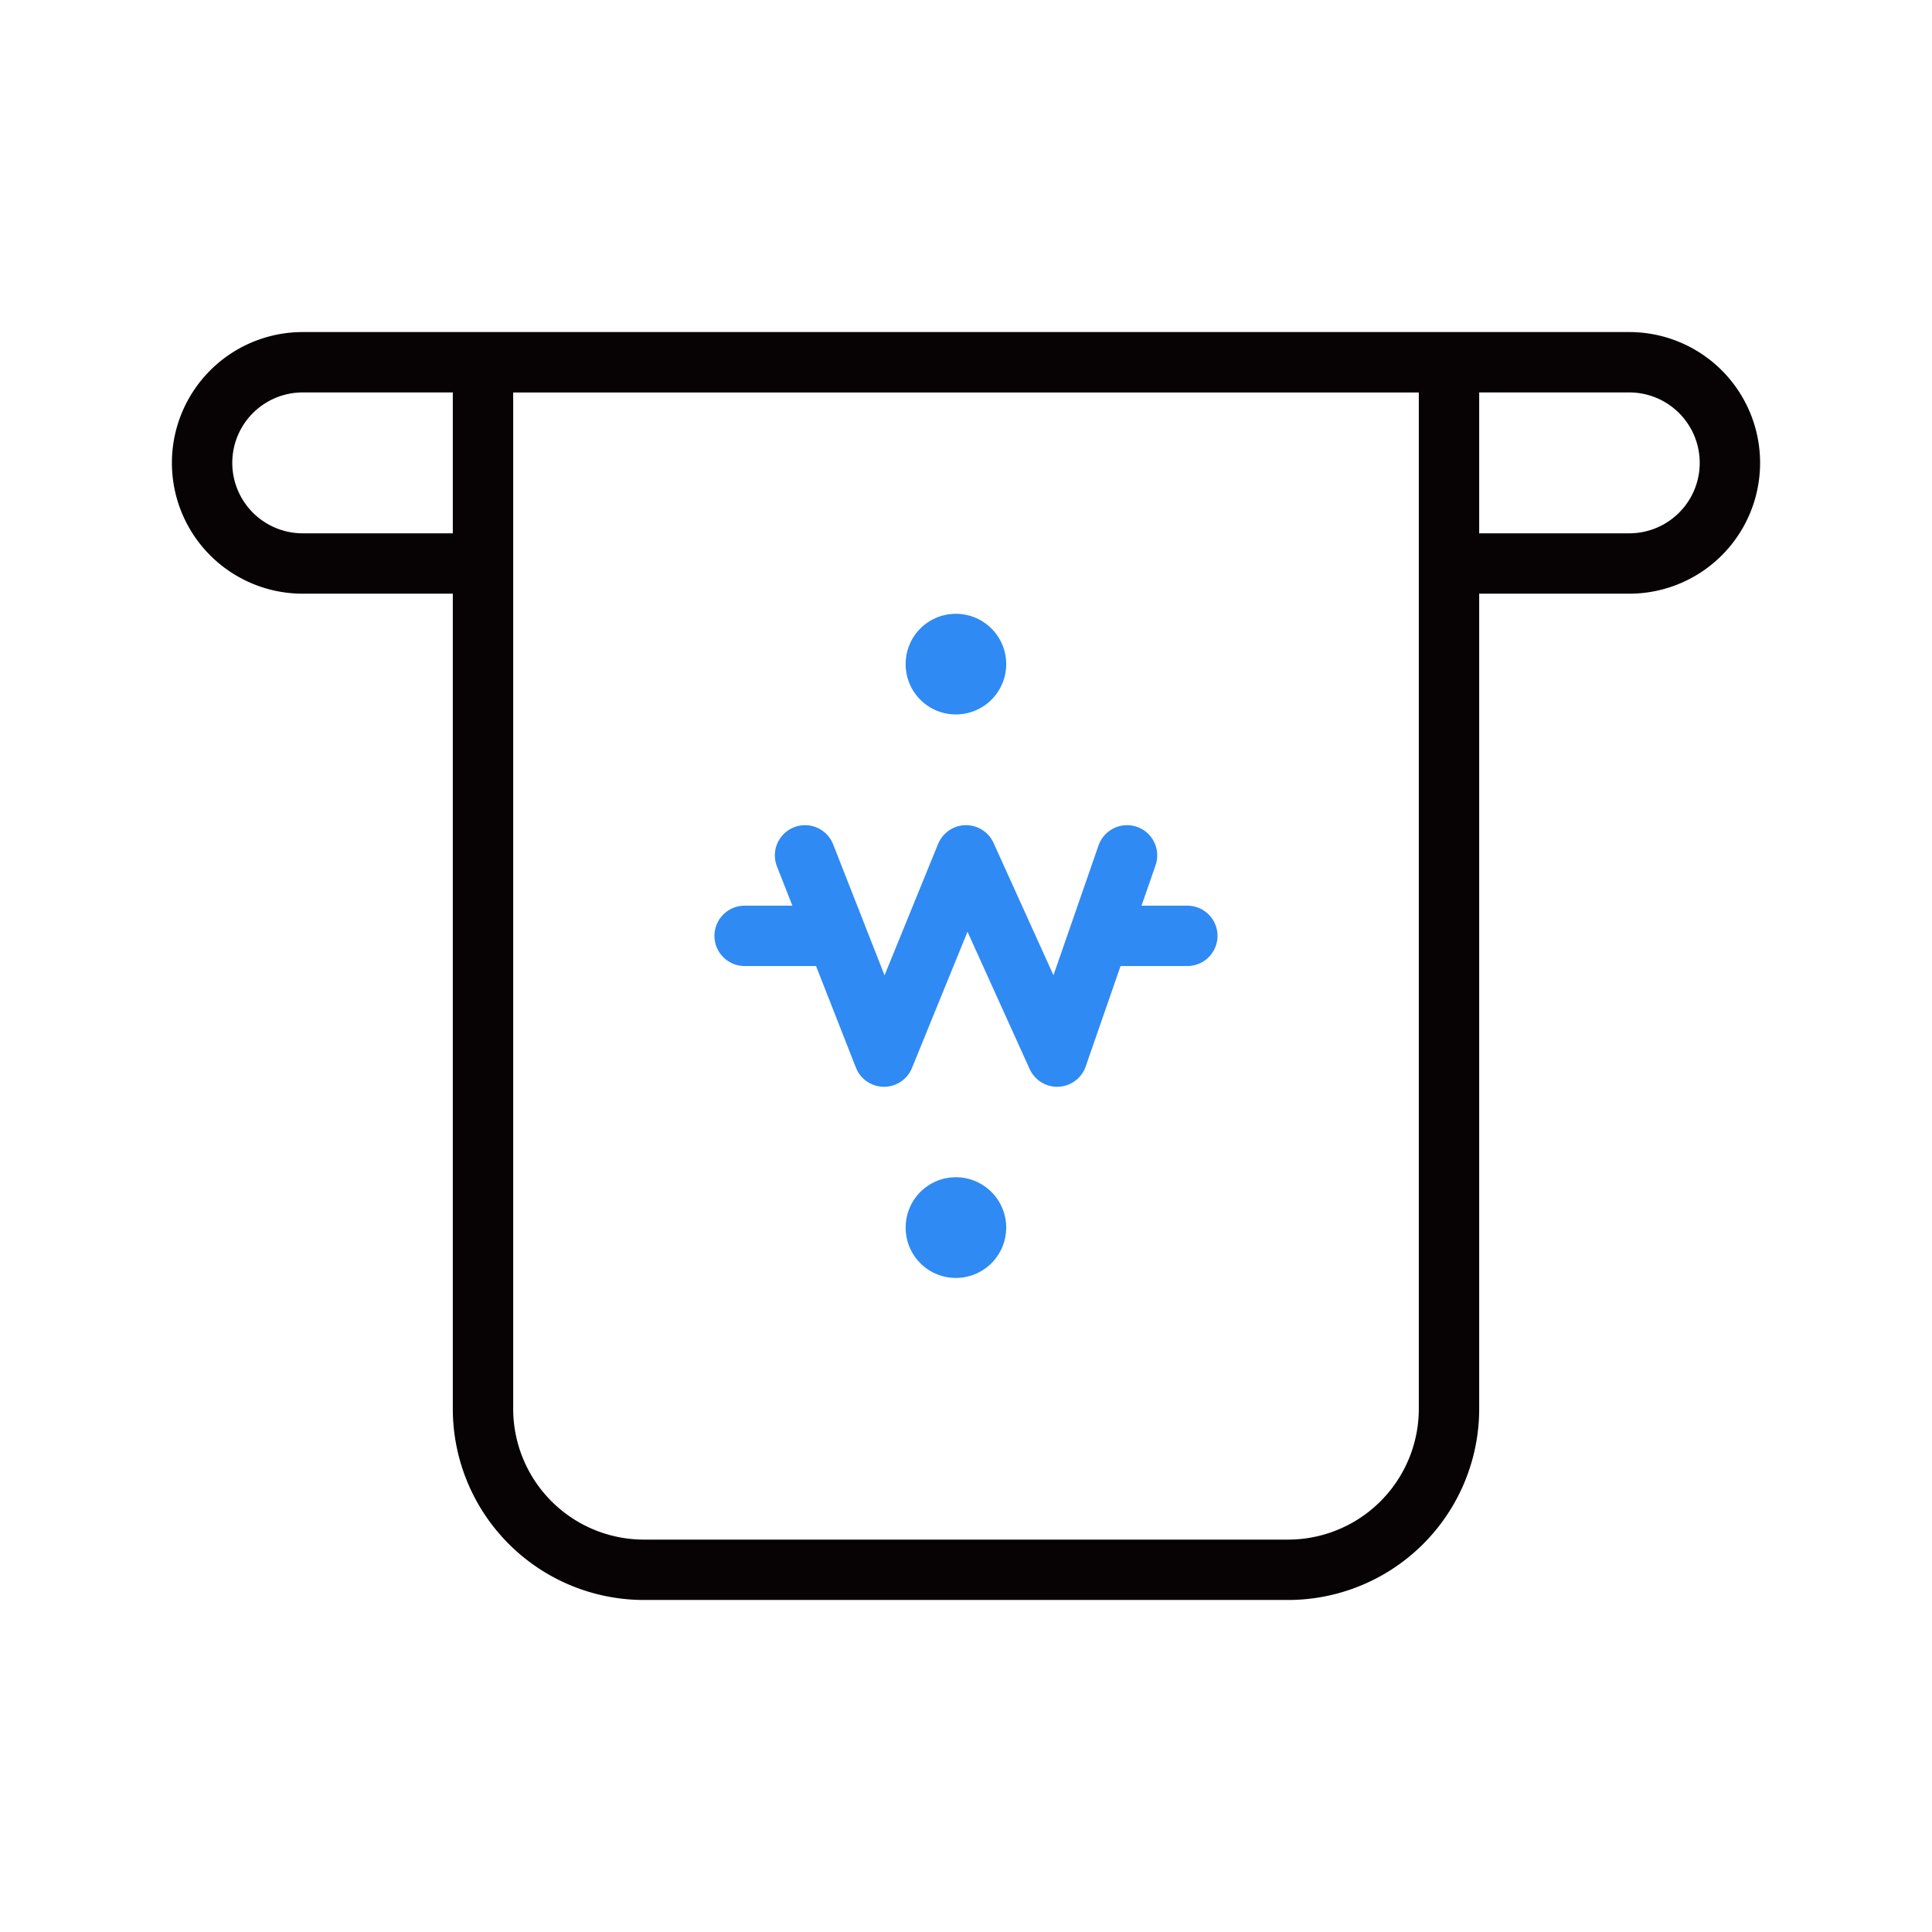<svg xmlns="http://www.w3.org/2000/svg" width="48" height="48" viewBox="0 0 48 48">
    <path style="fill:none" d="M0 0h48v48H0z"/>
    <path data-name="패스 81038" d="M8.04 5.75H3.271a2.5 2.5 0 1 1 0-5h32.958a2.5 2.5 0 1 1 0 5m0 0h-4.853M7.75.751h24v26a4 4 0 0 1-4 4h-16a4 4 0 0 1-4-4z" transform="translate(4.25 8.25)" style="stroke-width:1.5px;stroke:#070203;fill:none"/>
    <path d="m0 0 1.962 5L4 0l2.264 5L8 0" transform="translate(20.001 21.251)" style="stroke-miterlimit:10;stroke:#2f8af3;stroke-linecap:round;stroke-linejoin:round;stroke-width:1.5px;fill:none"/>
    <path data-name="Path" d="M2.841.5h-2" transform="translate(17.659 22.751)" style="stroke-miterlimit:10;stroke:#2f8af3;stroke-linecap:round;stroke-linejoin:round;stroke-width:1.5px;fill:none"/>
    <path data-name="Path" d="M2.841.5h-2" transform="translate(26.658 22.751)" style="stroke-miterlimit:10;stroke:#2f8af3;stroke-linecap:round;stroke-linejoin:round;stroke-width:1.5px;fill:none"/>
    <path data-name="합치기 6" d="M-12619.746 16780.07a1.248 1.248 0 0 1 1.247-1.252 1.252 1.252 0 0 1 1.251 1.252 1.251 1.251 0 0 1-1.251 1.25 1.247 1.247 0 0 1-1.247-1.25zm0-14a1.246 1.246 0 0 1 1.247-1.25 1.25 1.25 0 0 1 1.251 1.25 1.25 1.25 0 0 1-1.251 1.25 1.246 1.246 0 0 1-1.247-1.25z" transform="translate(12642.247 -16749.57)" style="fill:#2f8af3;stroke:transparent;stroke-miterlimit:10"/>
</svg>
